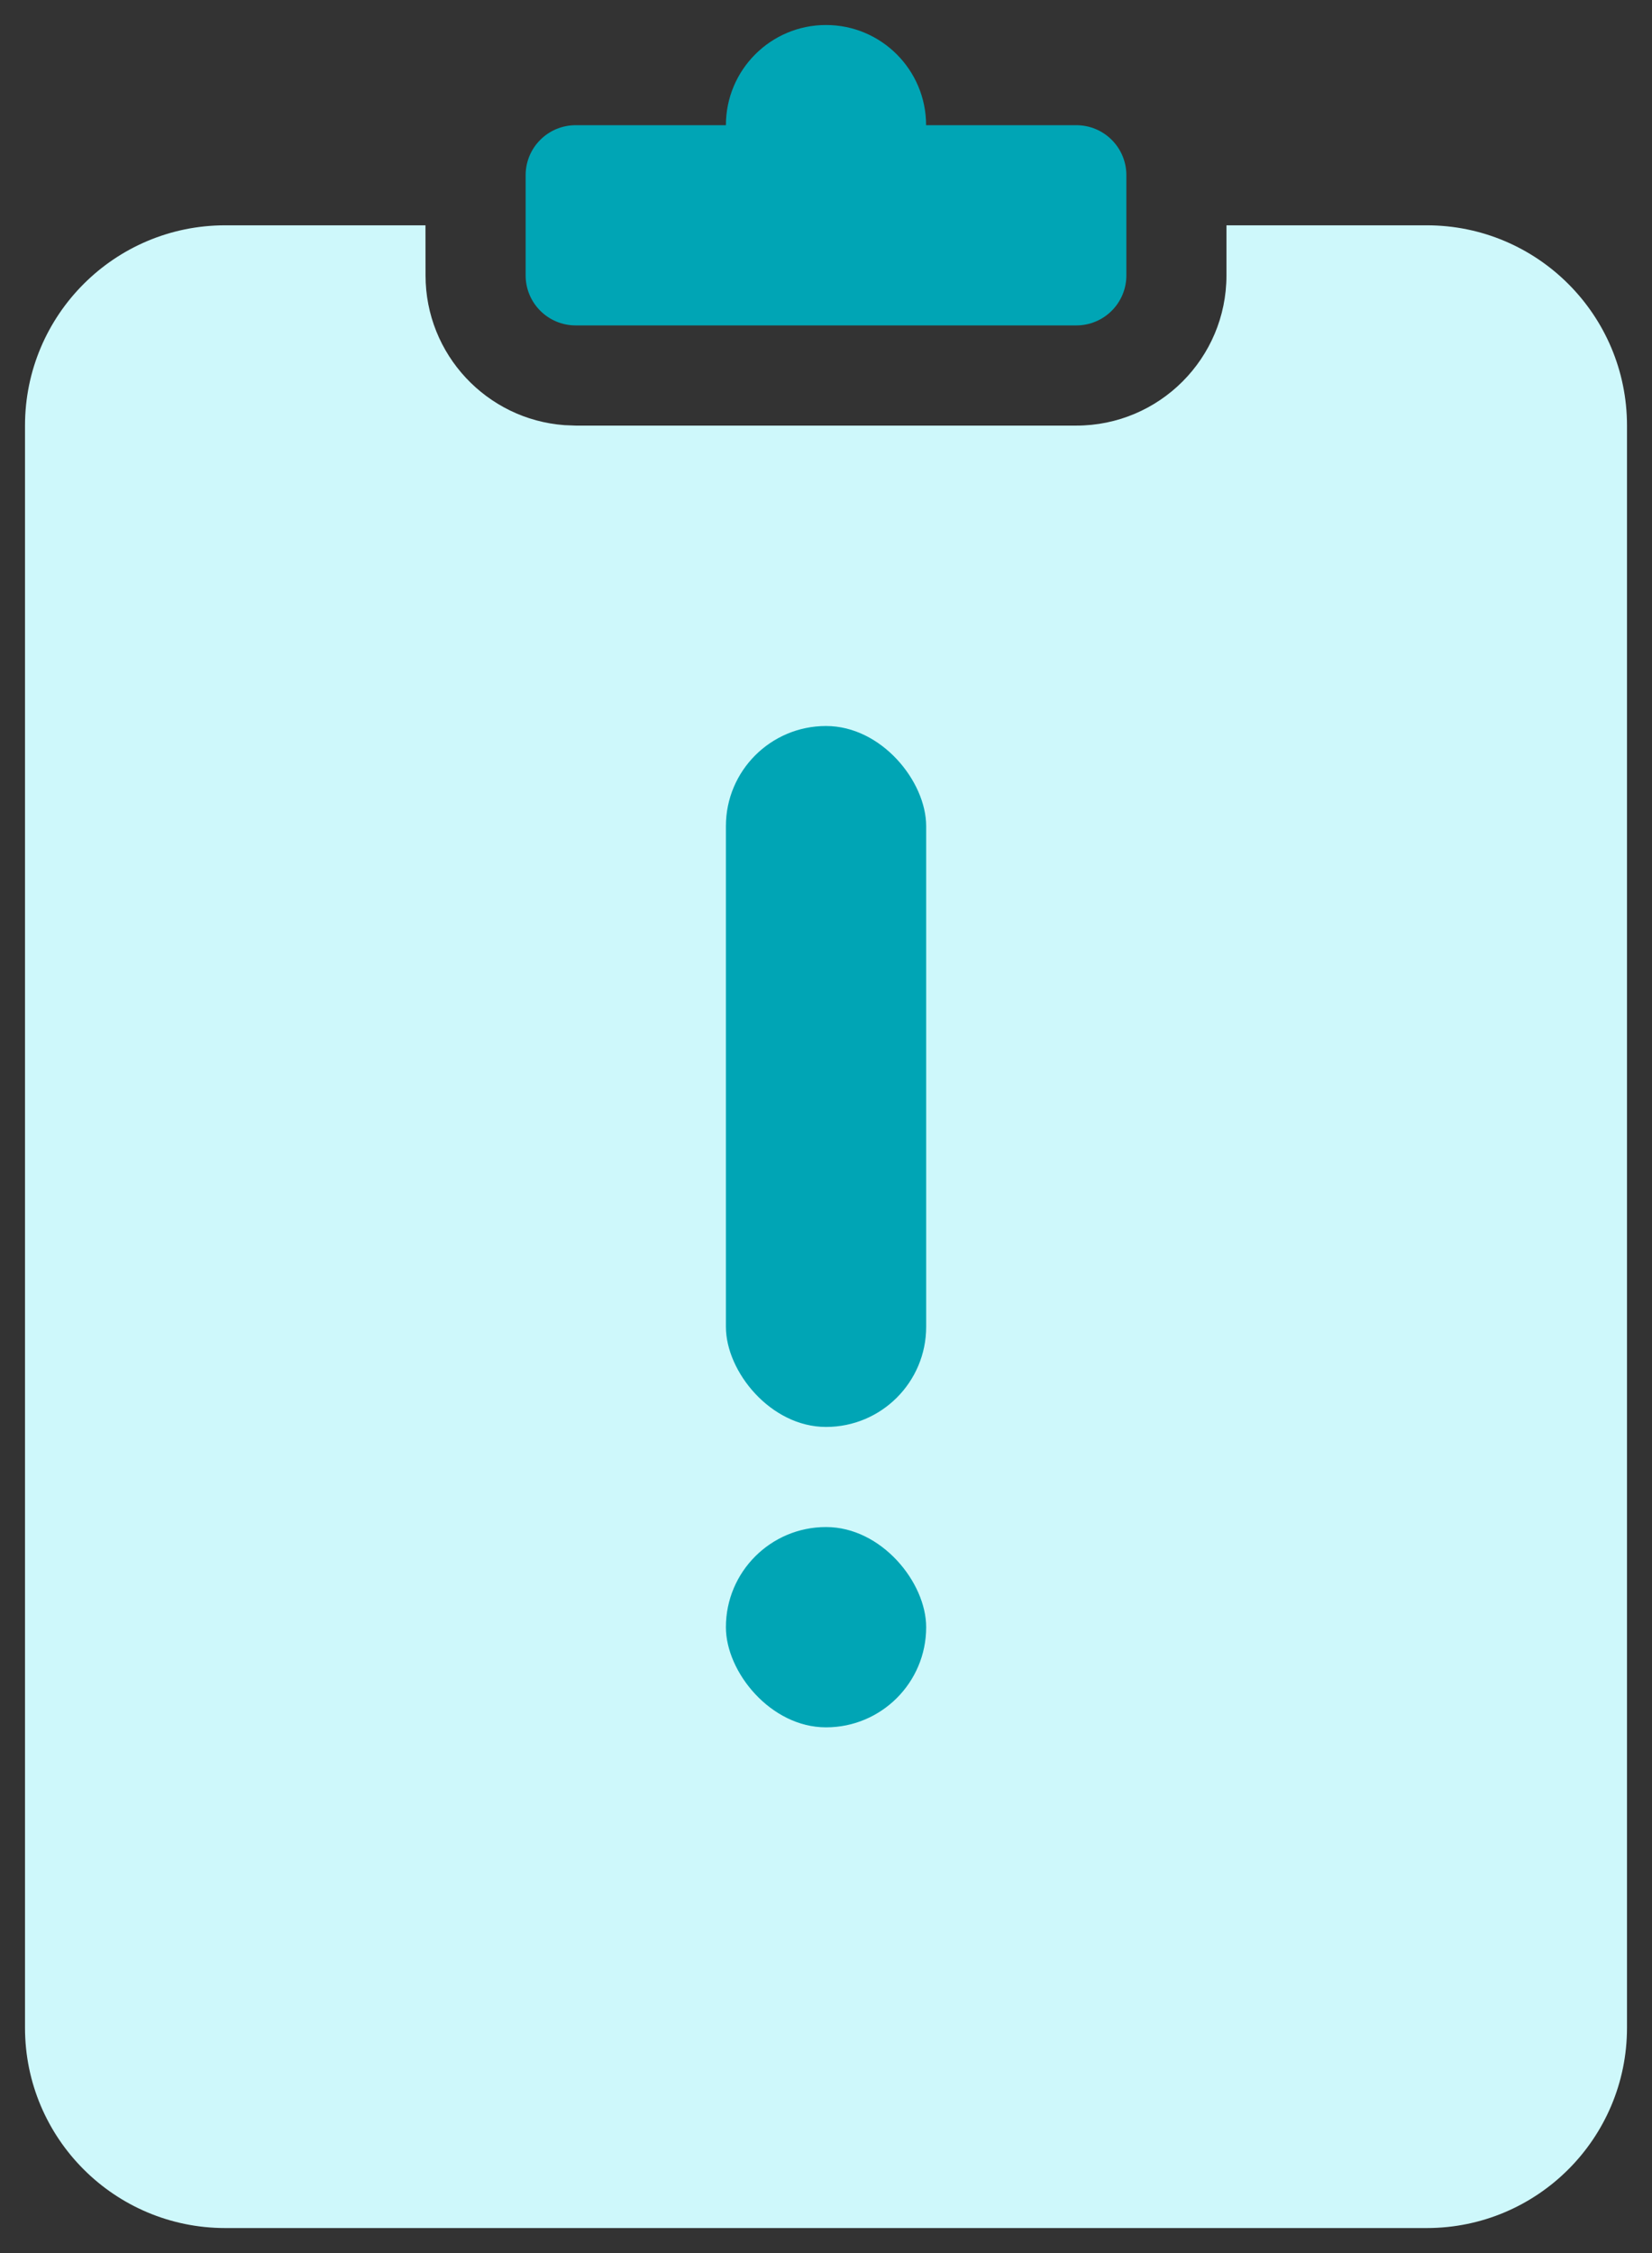 <?xml version="1.0" encoding="UTF-8"?>
<svg width="22px" height="30px" viewBox="0 0 22 30" version="1.1" xmlns="http://www.w3.org/2000/svg" xmlns:xlink="http://www.w3.org/1999/xlink">
    <rect x="0" y="0" width="22" height="30" fill="#333333" stroke="none"/>
    <title>Tablet</title>
    <g id="------↵-Owner-/-Reservations" stroke="none" stroke-width="1" fill="none" fill-rule="evenodd">
        <g id="Icn-/-Booking-Details-/-Claim" transform="translate(-5, -1)">
            <path d="M24,4 C25.473,4 26.667,5.194 26.667,6.667 L26.667,28 C26.667,29.473 25.473,30.667 24,30.667 L8,30.667 C6.527,30.667 5.333,29.473 5.333,28 L5.333,6.667 C5.333,5.194 6.527,4 8,4 L10.666,4 L10.667,4.667 C10.667,5.721 11.483,6.585 12.517,6.661 L12.667,6.667 L19.333,6.667 C20.438,6.667 21.333,5.771 21.333,4.667 L21.333,4.667 L21.333,4 L24,4 Z" id="Combined-Shape" fill="#CEF8FB"></path>
            <path d="M16,1.333 C16.736,1.333 17.333,1.93 17.333,2.667 L17.333,2.667 L19.333,2.667 C19.702,2.667 20,2.965 20,3.333 L20,4.667 C20,5.035 19.702,5.333 19.333,5.333 L12.667,5.333 C12.298,5.333 12,5.035 12,4.667 L12,3.333 C12,2.965 12.298,2.667 12.667,2.667 L14.667,2.667 C14.667,1.93 15.264,1.333 16,1.333 Z" id="Combined-Shape" fill="#00A5B5"></path>
            <rect id="Rectangle-9" fill="#00A5B5" x="14.667" y="10.667" width="2.667" height="9.333" rx="1.333"></rect>
            <rect id="Rectangle-9-Copy" fill="#00A5B5" x="14.667" y="21.333" width="2.667" height="2.667" rx="1.333"></rect>
        </g>
    </g>
</svg>